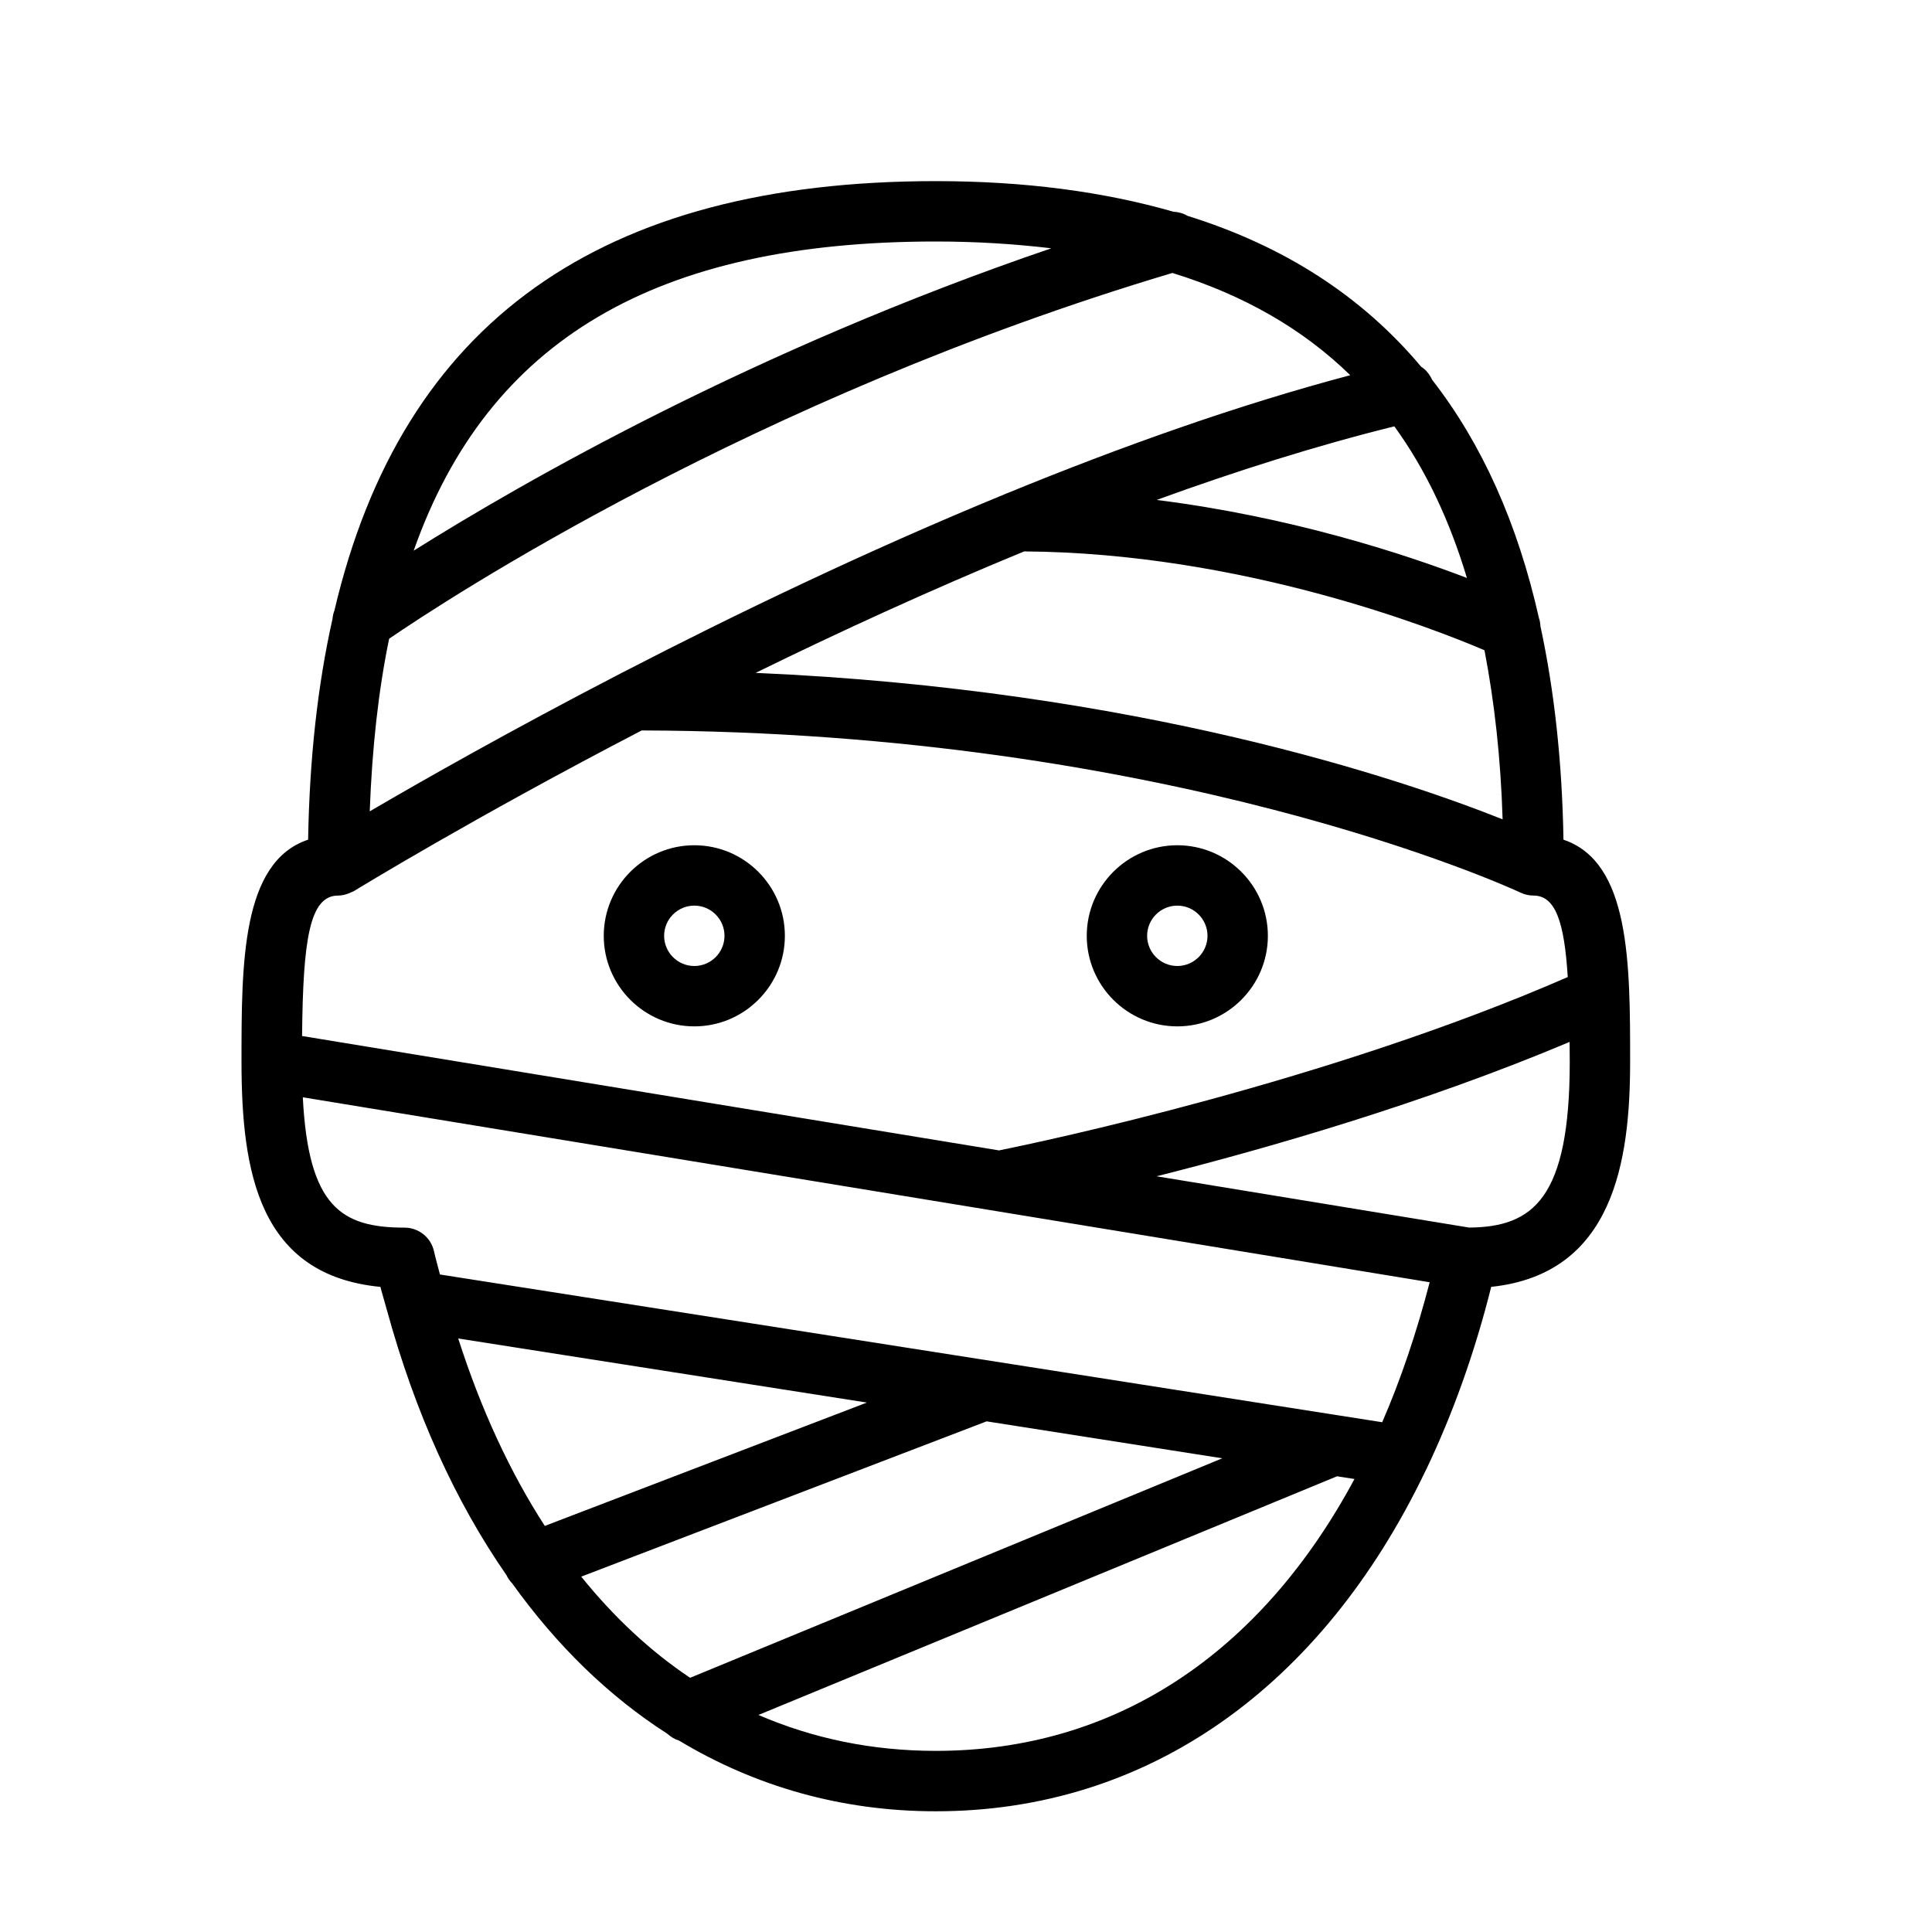 <?xml version="1.0" encoding="UTF-8" standalone="no"?>
<svg width="64px" height="64px" viewBox="0 0 64 64" version="1.1" xmlns="http://www.w3.org/2000/svg" xmlns:xlink="http://www.w3.org/1999/xlink">
    <!-- Generator: Sketch 3.7.2 (28276) - http://www.bohemiancoding.com/sketch -->
    <title>hal-mummy</title>
    <desc>Created with Sketch.</desc>
    <defs></defs>
    <g id="64px-Line" stroke="none" stroke-width="1" fill="none" fill-rule="evenodd">
        <g id="hal-mummy"></g>
        <path d="M23,34 C24.654,34 26,32.654 26,31 C26,29.346 24.654,28 23,28 C21.346,28 20,29.346 20,31 C20,32.654 21.346,34 23,34 L23,34 Z M23,30 C23.551,30 24,30.449 24,31 C24,31.551 23.551,32 23,32 C22.449,32 22,31.551 22,31 C22,30.449 22.449,30 23,30 L23,30 Z" id="Shape" fill="#000000"></path>
        <path d="M39,34 C40.654,34 42,32.654 42,31 C42,29.346 40.654,28 39,28 C37.346,28 36,29.346 36,31 C36,32.654 37.346,34 39,34 L39,34 Z M39,30 C39.551,30 40,30.449 40,31 C40,31.551 39.551,32 39,32 C38.449,32 38,31.551 38,31 C38,30.449 38.449,30 39,30 L39,30 Z" id="Shape" fill="#000000"></path>
        <path d="M12.602,42.63 C12.659,42.858 12.728,43.071 12.788,43.295 C12.796,43.336 12.808,43.373 12.821,43.412 C13.752,46.809 15.092,49.751 16.777,52.178 C16.826,52.283 16.891,52.375 16.969,52.454 C18.444,54.512 20.166,56.19 22.104,57.431 C22.218,57.534 22.348,57.616 22.494,57.659 C25.021,59.18 27.882,60.001 30.999,60.001 C38.025,60.001 43.779,55.895 47.214,48.74 C47.231,48.713 47.242,48.683 47.257,48.655 C48.124,46.834 48.848,44.826 49.398,42.629 C53.456,42.201 54,38.456 54,35.169 C54,31.911 54,28.555 51.792,27.817 C51.748,25.223 51.487,22.877 51.031,20.751 C51.023,20.657 51.013,20.563 50.98,20.476 C50.27,17.321 49.088,14.698 47.442,12.582 C47.358,12.404 47.24,12.249 47.079,12.15 C45.119,9.813 42.543,8.148 39.337,7.15 C39.197,7.066 39.039,7.022 38.873,7.014 C36.559,6.35 33.949,6 31,6 C19.896,6 13.324,10.672 11.08,20.217 C11.046,20.308 11.023,20.398 11.016,20.494 C10.525,22.683 10.253,25.12 10.207,27.815 C8,28.553 8,31.909 8,35.167 C8,38.833 8.579,42.241 12.602,42.63 L12.602,42.63 Z M10.031,36.349 L47.36,42.476 C46.927,44.142 46.404,45.694 45.787,47.113 L14.574,42.219 C14.509,41.959 14.435,41.71 14.375,41.444 C14.271,40.989 13.867,40.667 13.4,40.667 C11.308,40.667 10.215,39.978 10.031,36.349 L10.031,36.349 Z M15.179,44.339 L28.716,46.462 L18.047,50.548 C16.897,48.77 15.934,46.693 15.179,44.339 L15.179,44.339 Z M19.254,52.228 L32.683,47.084 L40.49,48.308 L22.861,55.579 C21.537,54.694 20.334,53.567 19.254,52.228 L19.254,52.228 Z M31,58 C28.891,58 26.926,57.589 25.125,56.81 L44.291,48.904 L44.869,48.994 C41.753,54.791 36.936,58 31,58 L31,58 Z M48.667,40.665 L38.313,38.966 C41.998,38.037 47.175,36.548 51.995,34.515 C51.996,34.733 52,34.933 52,35.167 C52,39.718 50.778,40.646 48.667,40.665 L48.667,40.665 Z M12.891,21.158 C14.759,19.88 24.943,13.184 38.837,9.042 C41.196,9.771 43.154,10.893 44.729,12.429 C40.986,13.421 37.118,14.8 33.39,16.328 C33.353,16.341 33.319,16.354 33.285,16.371 C28.682,18.262 24.302,20.374 20.641,22.267 C20.609,22.279 20.583,22.297 20.553,22.312 C16.872,24.218 13.934,25.891 12.248,26.877 C12.325,24.792 12.534,22.881 12.891,21.158 L12.891,21.158 Z M48.594,19.146 C46.474,18.335 42.751,17.119 38.316,16.561 C40.955,15.601 43.609,14.762 46.189,14.123 C47.216,15.537 48.012,17.211 48.594,19.146 L48.594,19.146 Z M33.926,18.266 C41.109,18.314 47.484,20.817 49.175,21.54 C49.503,23.243 49.713,25.095 49.776,27.142 C46.463,25.82 37.683,22.839 25.031,22.29 C27.787,20.939 30.805,19.551 33.926,18.266 L33.926,18.266 Z M31,8 C32.359,8 33.624,8.083 34.827,8.225 C24.965,11.583 17.317,15.972 13.704,18.242 C16.171,11.242 21.756,8 31,8 L31,8 Z M11.2,29.667 L11.2,29.667 L11.2,29.667 C11.317,29.667 11.432,29.639 11.544,29.598 C11.575,29.586 11.604,29.573 11.634,29.558 C11.664,29.543 11.696,29.536 11.725,29.518 C11.81,29.466 15.639,27.116 21.257,24.197 C38.691,24.247 49.898,29.35 50.356,29.563 C50.49,29.629 50.641,29.667 50.8,29.667 C51.524,29.667 51.82,30.533 51.934,32.366 C43.993,35.832 34.472,37.83 33.096,38.109 L10.007,34.319 C10.036,31.126 10.255,29.667 11.2,29.667 L11.2,29.667 Z" id="Shape" fill="#000000"></path>
    </g>
</svg>